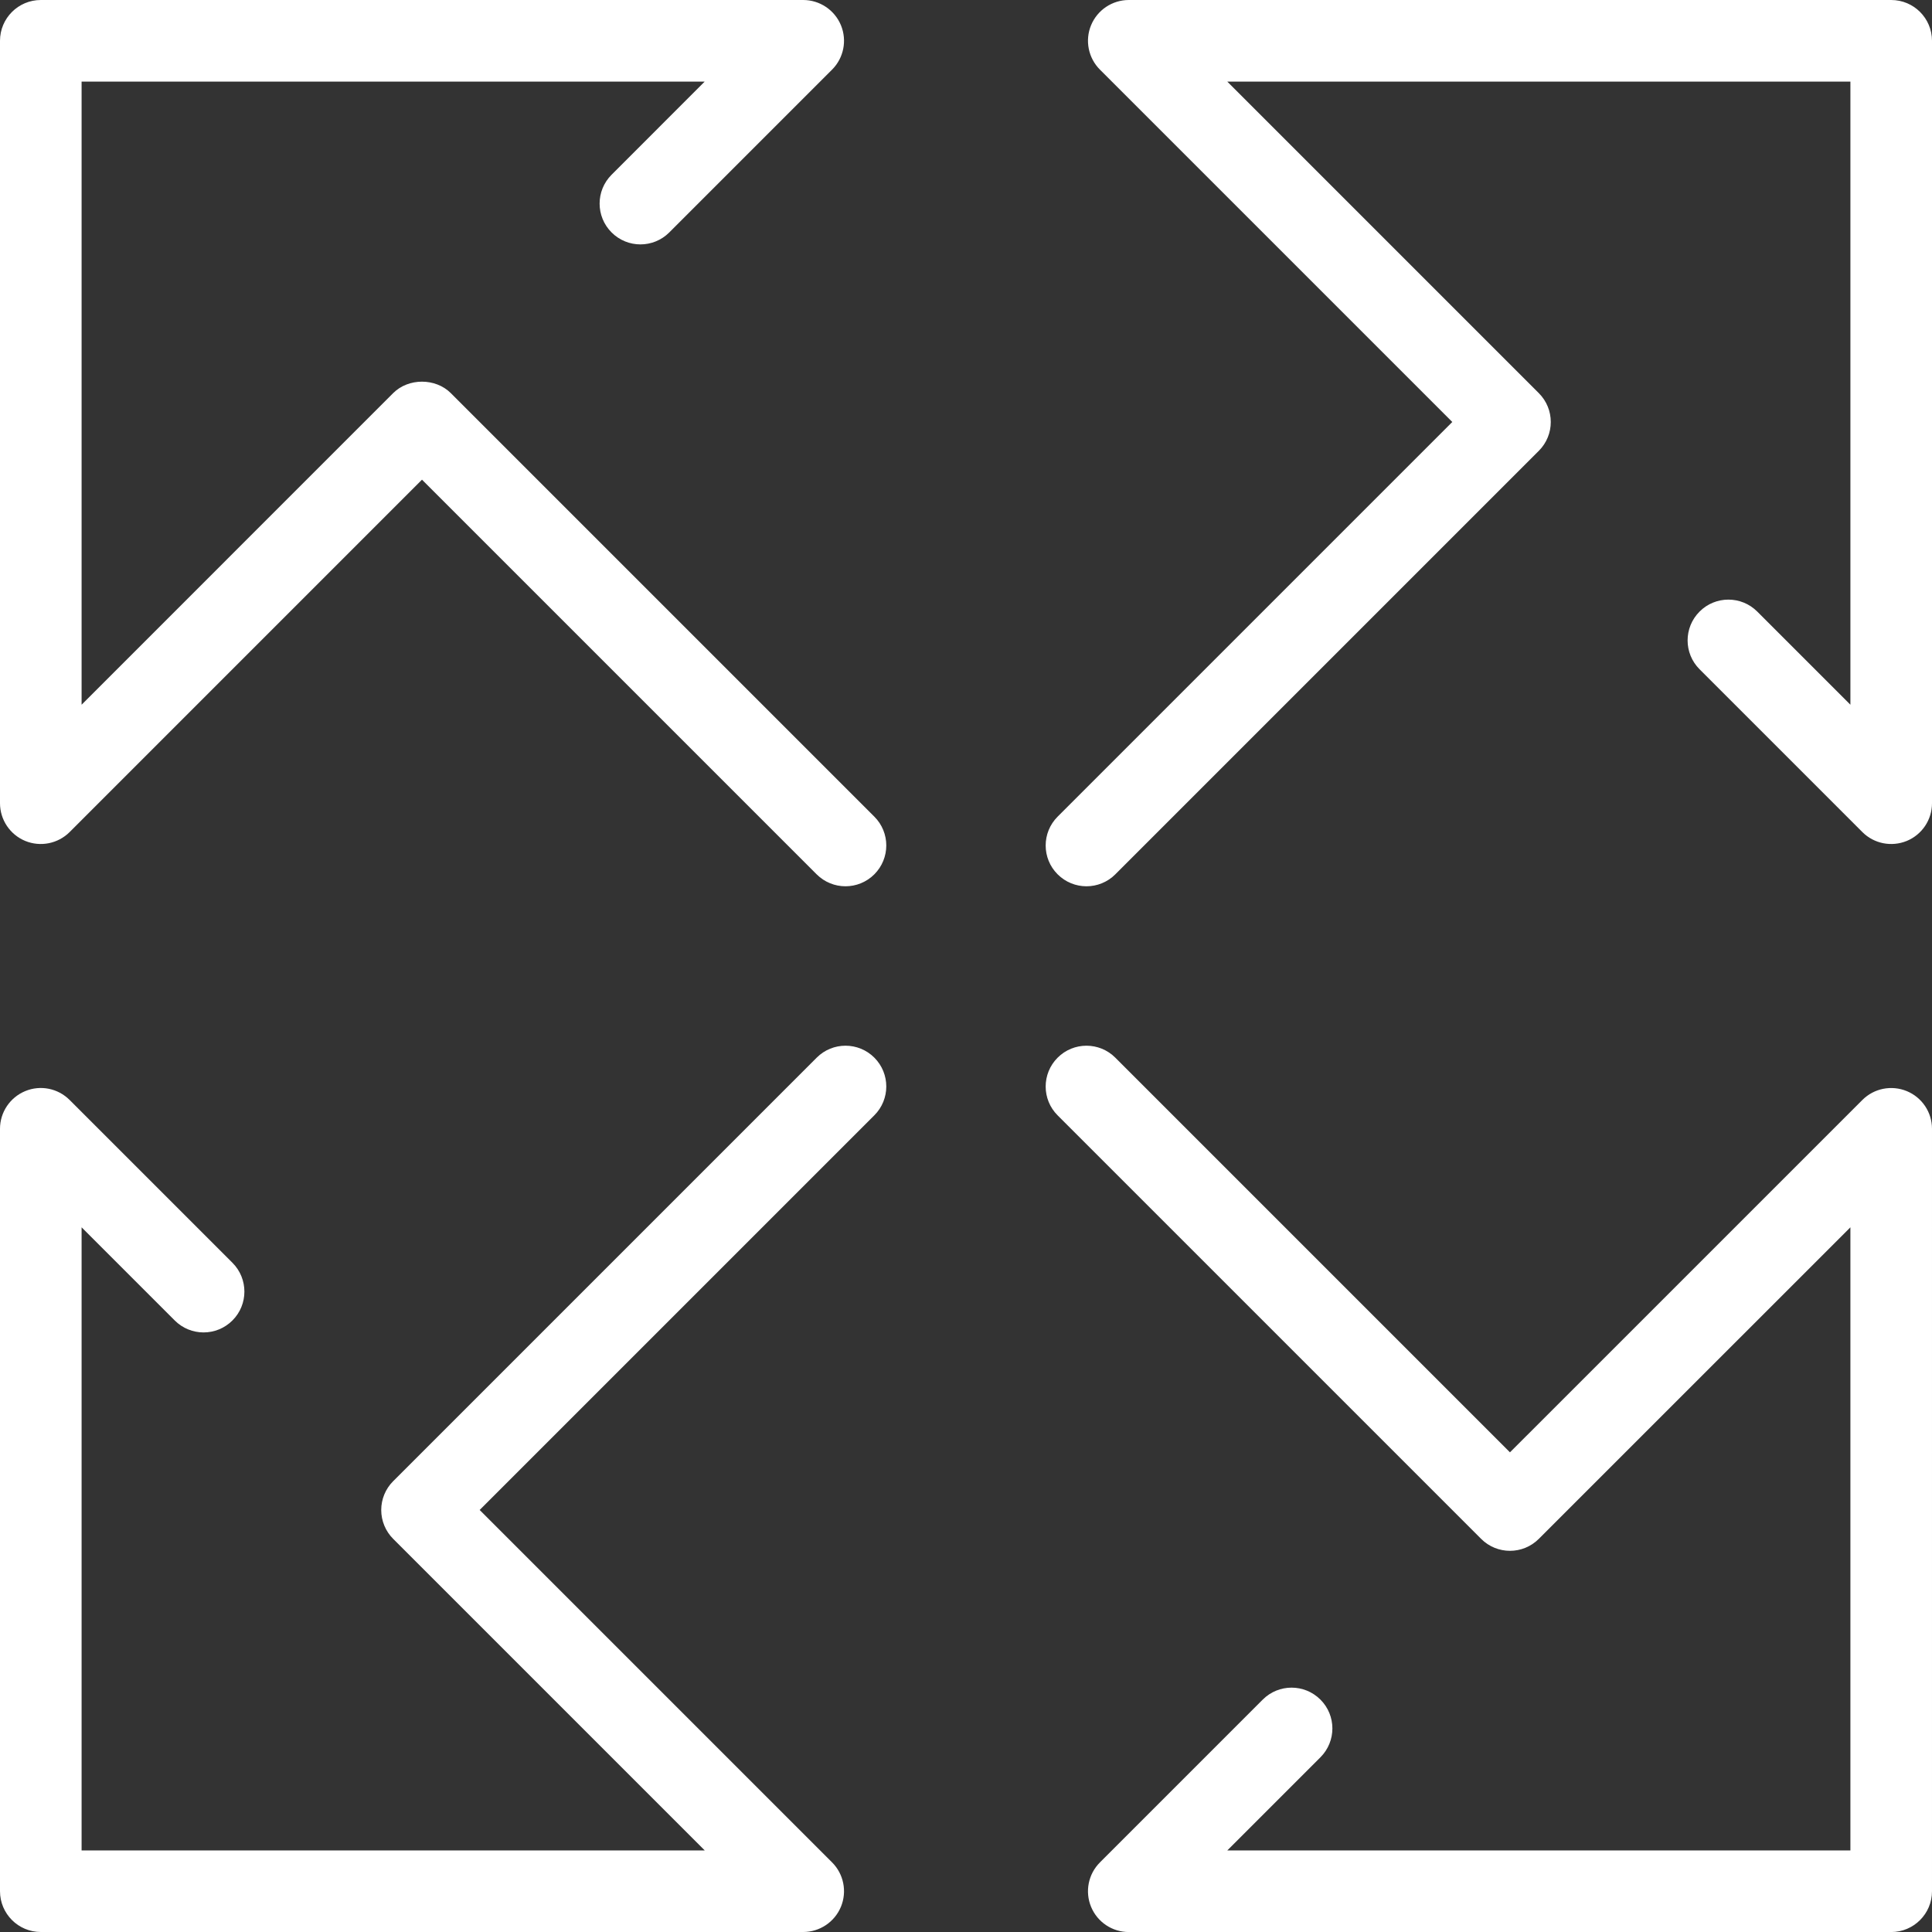 <?xml version="1.0" encoding="iso-8859-1"?>
<!-- Generator: Adobe Illustrator 19.0.0, SVG Export Plug-In . SVG Version: 6.00 Build 0)  -->
<svg xmlns="http://www.w3.org/2000/svg" xmlns:xlink="http://www.w3.org/1999/xlink" version="1.1" id="Capa_1" x="0px" y="0px" viewBox="0 0 47.354 47.354" style="enable-background:new 0 0 47.354 47.354;" xml:space="preserve" width="512px" height="512px">
<rect x="0" y="0" width="47.354" height="47.354" fill="#333333" stroke="none"/>
<g>
	<path d="M46.354,0H27.667c-0.404,0-0.769,0.244-0.924,0.617c-0.155,0.374-0.069,0.804,0.217,1.09l8.636,8.636l-9.673,9.673   c-0.391,0.391-0.391,1.024,0,1.414c0.195,0.195,0.451,0.293,0.707,0.293c0.256,0,0.512-0.098,0.707-0.293l10.38-10.38   c0.391-0.391,0.391-1.023,0-1.414L30.081,2h15.273v15.273l-2.283-2.283c-0.391-0.391-1.024-0.391-1.414,0   c-0.391,0.391-0.391,1.023,0,1.414l3.99,3.99c0.286,0.286,0.714,0.371,1.09,0.217c0.374-0.155,0.617-0.52,0.617-0.924V1   C47.354,0.448,46.907,0,46.354,0z" fill="#FFFFFF"/>
	<path d="M20.017,25.924l-10.38,10.38c-0.188,0.188-0.293,0.442-0.293,0.707c0,0.265,0.106,0.52,0.293,0.707l7.637,7.637H2V30.082   l2.283,2.283c0.391,0.391,1.023,0.391,1.414,0c0.391-0.39,0.391-1.024,0-1.414l-3.99-3.99c-0.287-0.287-0.716-0.373-1.09-0.217   C0.244,26.899,0,27.263,0,27.667v18.687c0,0.552,0.448,1,1,1h18.687c0.404,0,0.769-0.244,0.924-0.617   c0.155-0.374,0.069-0.804-0.217-1.09l-8.637-8.637l9.673-9.673c0.391-0.391,0.391-1.023,0-1.414   C21.04,25.533,20.407,25.533,20.017,25.924z" fill="#FFFFFF"/>
	<path d="M11.05,9.636c-0.375-0.375-1.039-0.375-1.414,0L2,17.273V2h15.272L14.99,4.283c-0.391,0.391-0.391,1.023,0,1.414   c0.391,0.391,1.023,0.391,1.414,0l3.99-3.99c0.286-0.286,0.372-0.716,0.217-1.09C20.456,0.244,20.091,0,19.687,0H1   C0.448,0,0,0.448,0,1v18.687c0,0.404,0.244,0.769,0.617,0.924c0.373,0.154,0.803,0.069,1.09-0.217l8.636-8.637l9.673,9.673   c0.195,0.195,0.451,0.293,0.707,0.293c0.256,0,0.512-0.098,0.707-0.293c0.391-0.391,0.391-1.024,0-1.414L11.05,9.636z" fill="#FFFFFF"/>
	<path d="M46.737,26.744c-0.375-0.154-0.803-0.07-1.09,0.217l-8.637,8.636l-9.673-9.673c-0.391-0.391-1.024-0.391-1.414,0   c-0.391,0.391-0.391,1.024,0,1.414l10.38,10.38c0.391,0.391,1.023,0.391,1.414,0l7.637-7.636v15.273H30.081l2.283-2.283   c0.391-0.391,0.391-1.024,0-1.414c-0.391-0.391-1.023-0.391-1.414,0l-3.99,3.99c-0.286,0.286-0.372,0.716-0.217,1.09   c0.155,0.374,0.519,0.617,0.924,0.617h18.687c0.552,0,1-0.448,1-1V27.667C47.354,27.263,47.111,26.899,46.737,26.744z" fill="#FFFFFF"/>
</g>
<g>
</g>
<g>
</g>
<g>
</g>
<g>
</g>
<g>
</g>
<g>
</g>
<g>
</g>
<g>
</g>
<g>
</g>
<g>
</g>
<g>
</g>
<g>
</g>
<g>
</g>
<g>
</g>
<g>
</g>
</svg>
